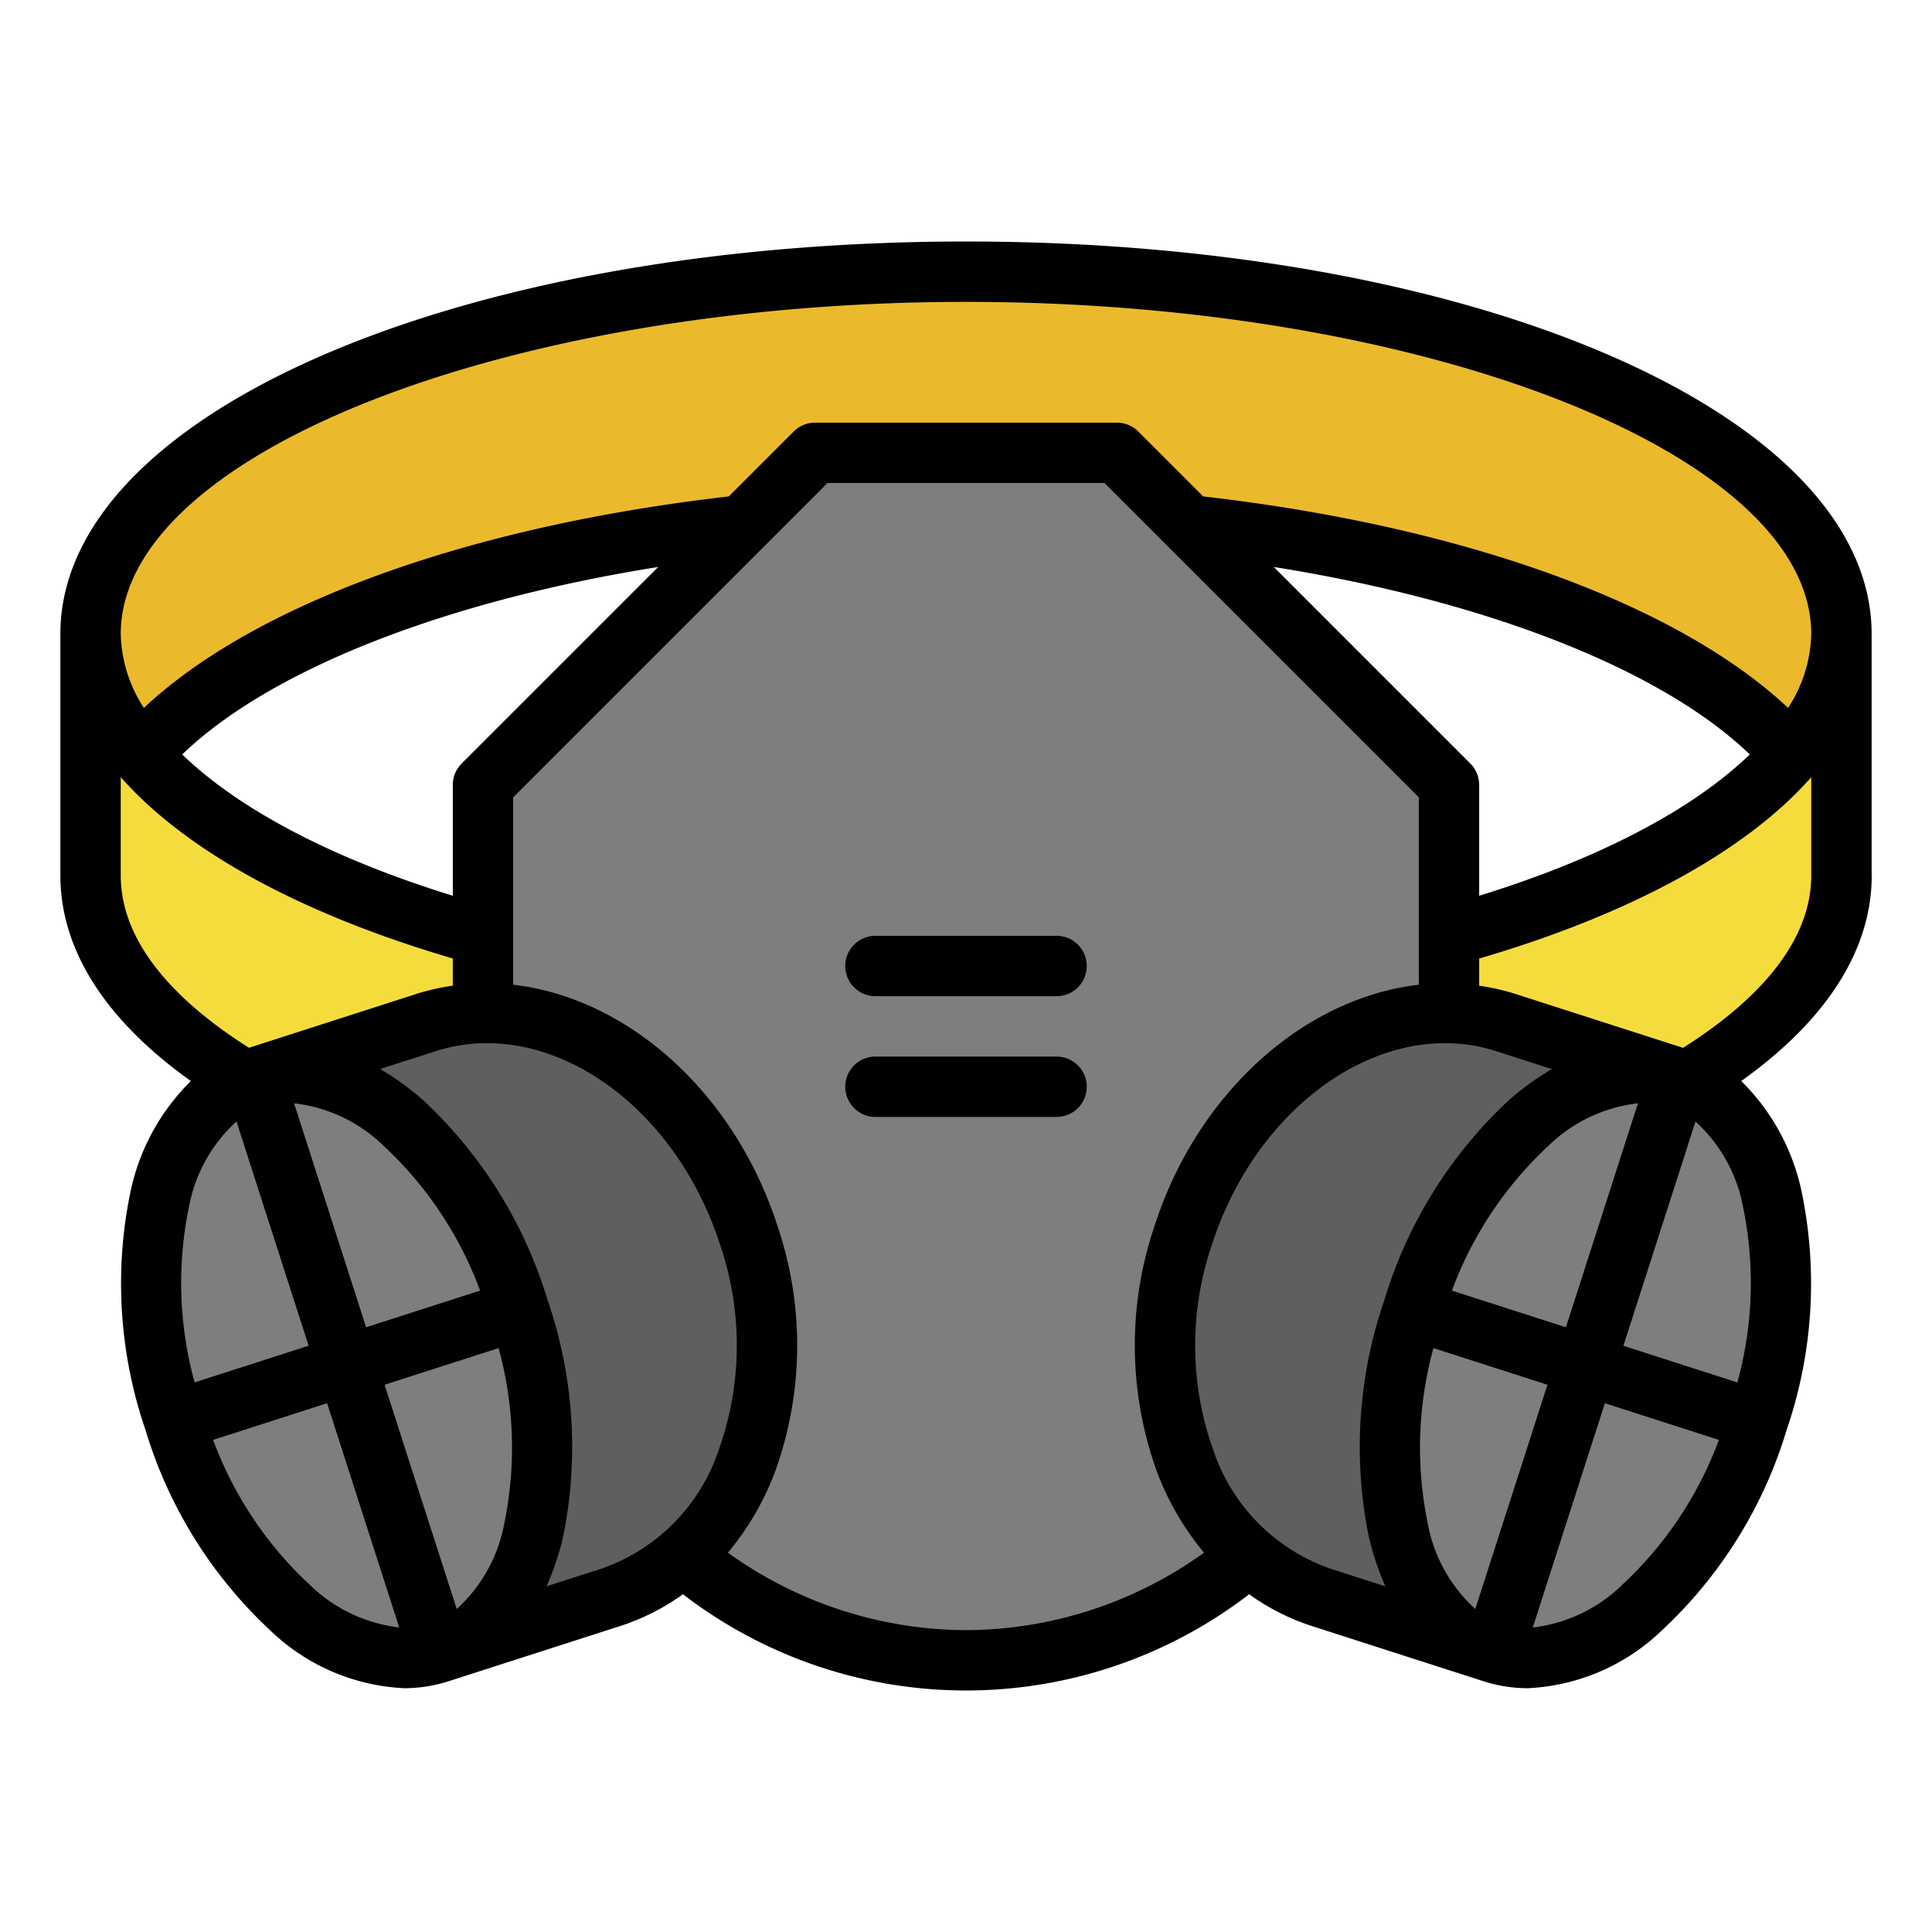 <svg id="Filled_Expand" height="512" viewBox="0 0 64 64" width="512" xmlns="http://www.w3.org/2000/svg" data-name="Filled Expand"><path d="m61 29c0-6.627-12.984-12-29-12s-29 5.373-29 12v-8c0-6.627 12.984-12 29-12s29 5.373 29 12z" fill="#eaba2c"/><path d="m61 21c0 6.627-12.984 12-29 12s-29-5.373-29-12v8c0 6.627 12.984 12 29 12s29-5.373 29-12z" fill="#f5dc3d"/><path d="m37 15h-10l-11 11v11c0 9.941 7.163 18 16 18s16-8.059 16-18v-11z" fill="#7e7e7e"/><path d="m49.868 33.868c-4.206-1.353-8.987 1.813-10.678 7.07s.348 10.616 4.554 11.969l5.712 1.837 6.124-19.039z" fill="#5f5f5f"/><ellipse cx="52.518" cy="45.225" fill="#7e7e7e" rx="10" ry="6" transform="matrix(.306 -.952 .952 .306 -6.615 81.373)"/><path d="m14.132 33.868c4.206-1.353 8.987 1.813 10.678 7.07s-.348 10.616-4.554 11.969l-5.712 1.837-6.124-19.039z" fill="#5f5f5f"/><ellipse cx="11.482" cy="45.225" fill="#7e7e7e" rx="6" ry="10" transform="matrix(.952 -.306 .306 .952 -13.296 5.688)"/><path d="m35 35h-6a1 1 0 0 0 0 2h6a1 1 0 0 0 0-2z"/><path d="m35 31h-6a1 1 0 0 0 0 2h6a1 1 0 0 0 0-2z"/><path d="m62 29v-8c0-7.29-13.178-13-30-13s-30 5.71-30 13v8c0 2.469 1.497 4.796 4.323 6.811a7.228 7.228 0 0 0 -2.018 3.753 14.945 14.945 0 0 0 .514 7.803 14.949 14.949 0 0 0 4.131 6.64 6.859 6.859 0 0 0 4.44 1.917 4.774 4.774 0 0 0 1.462-.228l5.711-1.837a7.536 7.536 0 0 0 2.061-1.047 15.389 15.389 0 0 0 18.756 0 7.538 7.538 0 0 0 2.06 1.047l5.712 1.837a4.774 4.774 0 0 0 1.462.228 6.859 6.859 0 0 0 4.44-1.917 14.949 14.949 0 0 0 4.131-6.64 14.945 14.945 0 0 0 .514-7.803 7.228 7.228 0 0 0 -2.018-3.753c2.824-2.016 4.322-4.342 4.322-6.811zm-30-19c15.178 0 28 5.038 28 11a4.65 4.65 0 0 1 -.767 2.45c-3.664-3.441-10.747-6.018-19.375-7.005l-2.151-2.151a.999.999 0 0 0 -.707-.293h-10a.999.999 0 0 0 -.707.293l-2.151 2.151c-8.628.988-15.711 3.564-19.375 7.005a4.65 4.65 0 0 1 -.767-2.45c0-5.962 12.822-11 28-11zm16.707 15.293-6.511-6.511c7.042 1.122 12.843 3.393 15.768 6.21-1.872 1.81-4.96 3.446-8.964 4.681v-3.673a1 1 0 0 0 -.293-.707zm-26.903-6.511-6.511 6.511a1 1 0 0 0 -.293.707v3.673c-4.004-1.234-7.092-2.871-8.964-4.681 2.925-2.817 8.726-5.089 15.768-6.21zm-17.804 10.218v-3.256c2.141 2.429 5.94 4.524 11 6.007v.901a7.414 7.414 0 0 0 -1.175.263l-5.577 1.794c-2.089-1.32-4.248-3.272-4.248-5.71zm2.252 11.02a5.075 5.075 0 0 1 1.582-2.87l2.389 7.429-3.776 1.215a12.421 12.421 0 0 1 -.196-5.773zm3.49-3.471a5.057 5.057 0 0 1 2.956 1.399 12.421 12.421 0 0 1 3.206 4.805l-3.776 1.214zm.525 15.955a12.424 12.424 0 0 1 -3.207-4.806l3.776-1.214 2.389 7.428a5.091 5.091 0 0 1 -2.958-1.408zm6.445-2.073a5.076 5.076 0 0 1 -1.582 2.869l-2.39-7.428 3.776-1.214a12.424 12.424 0 0 1 .196 5.773zm3.237 1.525-1.845.593a9.164 9.164 0 0 0 .555-1.664 14.944 14.944 0 0 0 -.514-7.803 14.95 14.95 0 0 0 -4.131-6.64 9.164 9.164 0 0 0 -1.421-1.029l1.844-.593c3.678-1.178 7.9 1.701 9.42 6.424a10.314 10.314 0 0 1 -.048 6.787 6.265 6.265 0 0 1 -3.861 3.925zm12.051 2.045a13.584 13.584 0 0 1 -7.886-2.566 9.344 9.344 0 0 0 1.565-2.692 12.321 12.321 0 0 0 .083-8.111c-1.448-4.5-5.019-7.584-8.762-8.011v-6.207l10.414-10.414h9.172l10.414 10.414v6.207c-3.742.428-7.314 3.511-8.762 8.011a12.321 12.321 0 0 0 .083 8.111 9.346 9.346 0 0 0 1.564 2.692 13.584 13.584 0 0 1 -7.886 2.566zm12.05-2.045a6.266 6.266 0 0 1 -3.86-3.924 10.314 10.314 0 0 1 -.048-6.787c1.52-4.724 5.751-7.604 9.419-6.424l1.845.594a9.168 9.168 0 0 0 -1.422 1.028 14.95 14.95 0 0 0 -4.131 6.64 14.944 14.944 0 0 0 -.514 7.803 9.16 9.16 0 0 0 .555 1.665zm10.209-15.407-2.386 7.418-3.776-1.214a12.421 12.421 0 0 1 3.206-4.805 5.057 5.057 0 0 1 2.955-1.399zm-5.388 16.751a5.075 5.075 0 0 1 -1.582-2.869 12.421 12.421 0 0 1 .196-5.774l3.776 1.215zm4.863-.796a5.086 5.086 0 0 1 -2.959 1.409l2.389-7.429 3.776 1.214a12.424 12.424 0 0 1 -3.207 4.805zm4.015-12.483a12.421 12.421 0 0 1 -.196 5.774l-3.776-1.214 2.389-7.429a5.075 5.075 0 0 1 1.582 2.87zm-1.996-5.31-5.579-1.794a7.388 7.388 0 0 0 -1.174-.263v-.901c5.06-1.484 8.859-3.578 11-6.007v3.256c0 2.438-2.159 4.39-4.248 5.71z"/></svg>